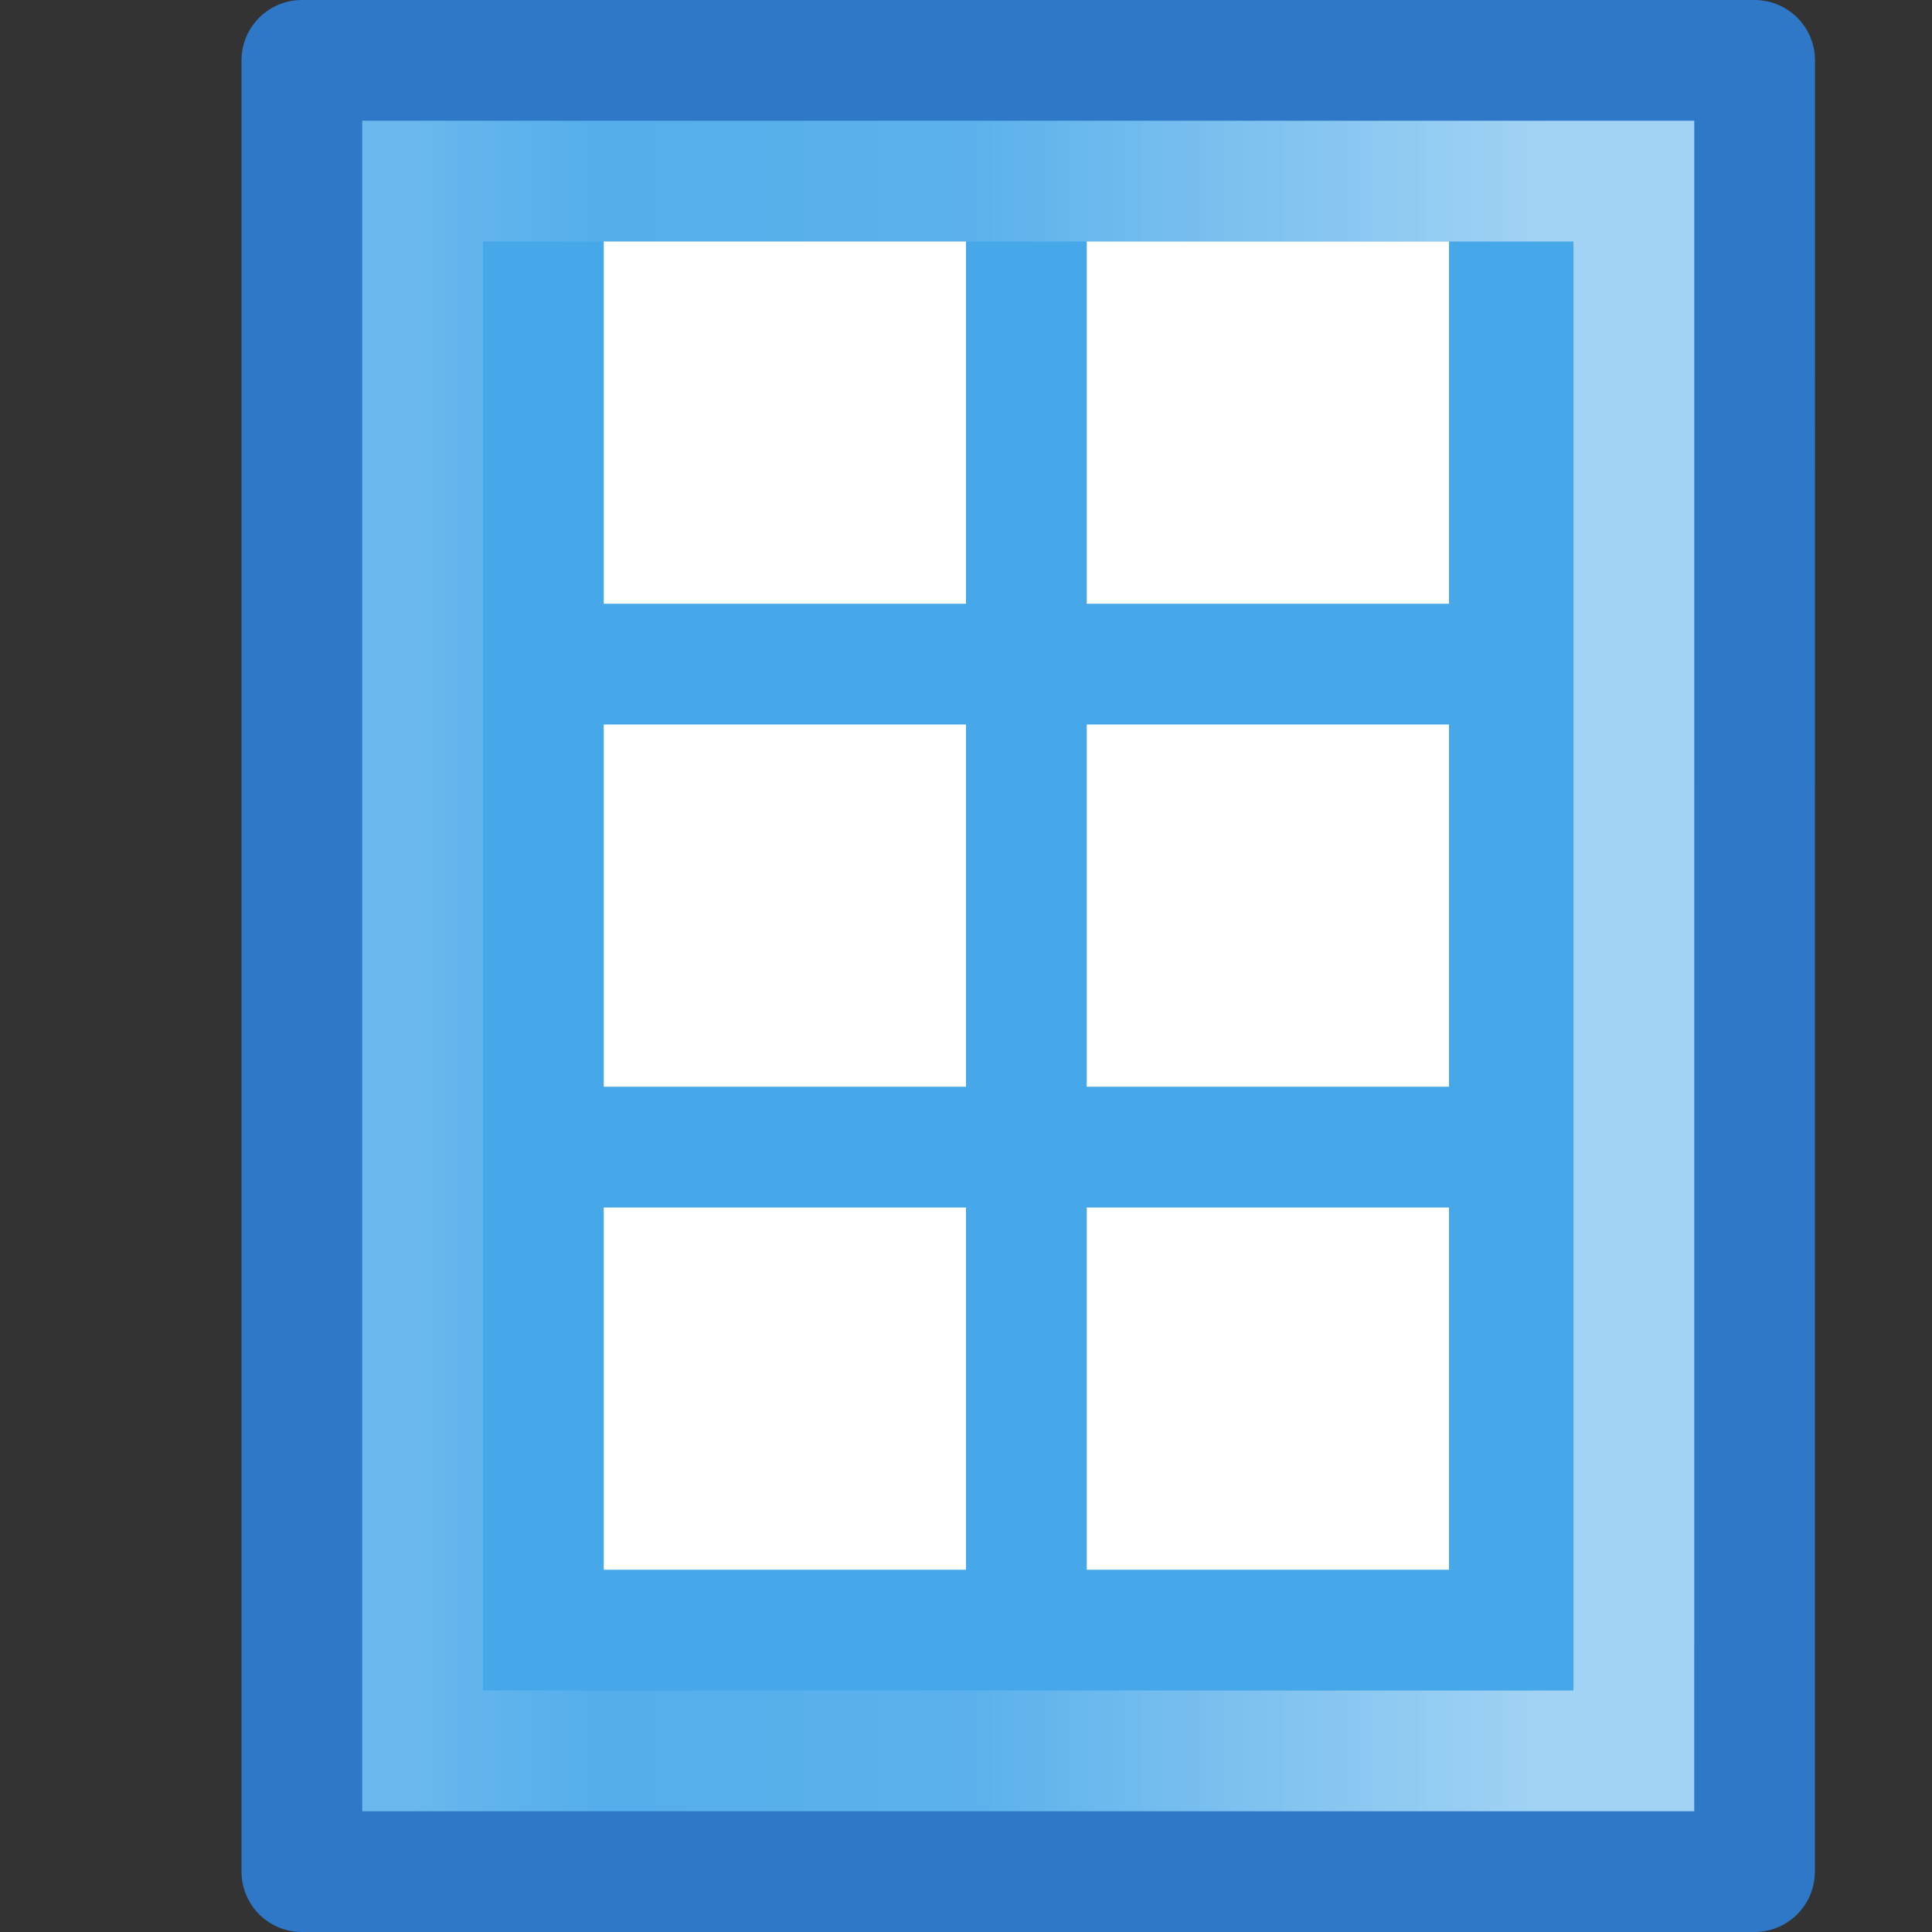 <svg viewBox="0 0 16 16" xmlns="http://www.w3.org/2000/svg" xmlns:xlink="http://www.w3.org/1999/xlink"><rect x="0" y="0" width="16" height="16" fill="#333333" stroke="none"/><linearGradient id="a" gradientTransform="matrix(0 .351 -.216 0 12.689 -.432)" gradientUnits="userSpaceOnUse" x1="24" x2="24" y1="-.667" y2="43"><stop offset="0" stop-color="#fff"/><stop offset=".508" stop-color="#fff" stop-opacity=".235"/><stop offset=".835" stop-color="#fff" stop-opacity=".157"/><stop offset="1" stop-color="#fff" stop-opacity=".392"/></linearGradient>

     /&gt;
 <path d="m14.531.5c0 3.437-.001 15-.001 15l-12.03 0v-15h12.031z" fill="#46a9eb" fill-opacity=".984" stroke="#2f78c8" stroke-linejoin="round" stroke-width="1"/><path d="m3.5 14.5v-13h10.031v13z" fill="none" opacity=".5" stroke="url(#a)" stroke-linecap="round"/><g fill="#fff"><path d="m5 2h3v3h-3z"/><path d="m9 2h3v3h-3z"/><path d="m5 6h3v3h-3z"/><path d="m9 6h3v3h-3z"/><path d="m5 10h3v3h-3z"/><path d="m9 10h3v3h-3z"/></g></svg>